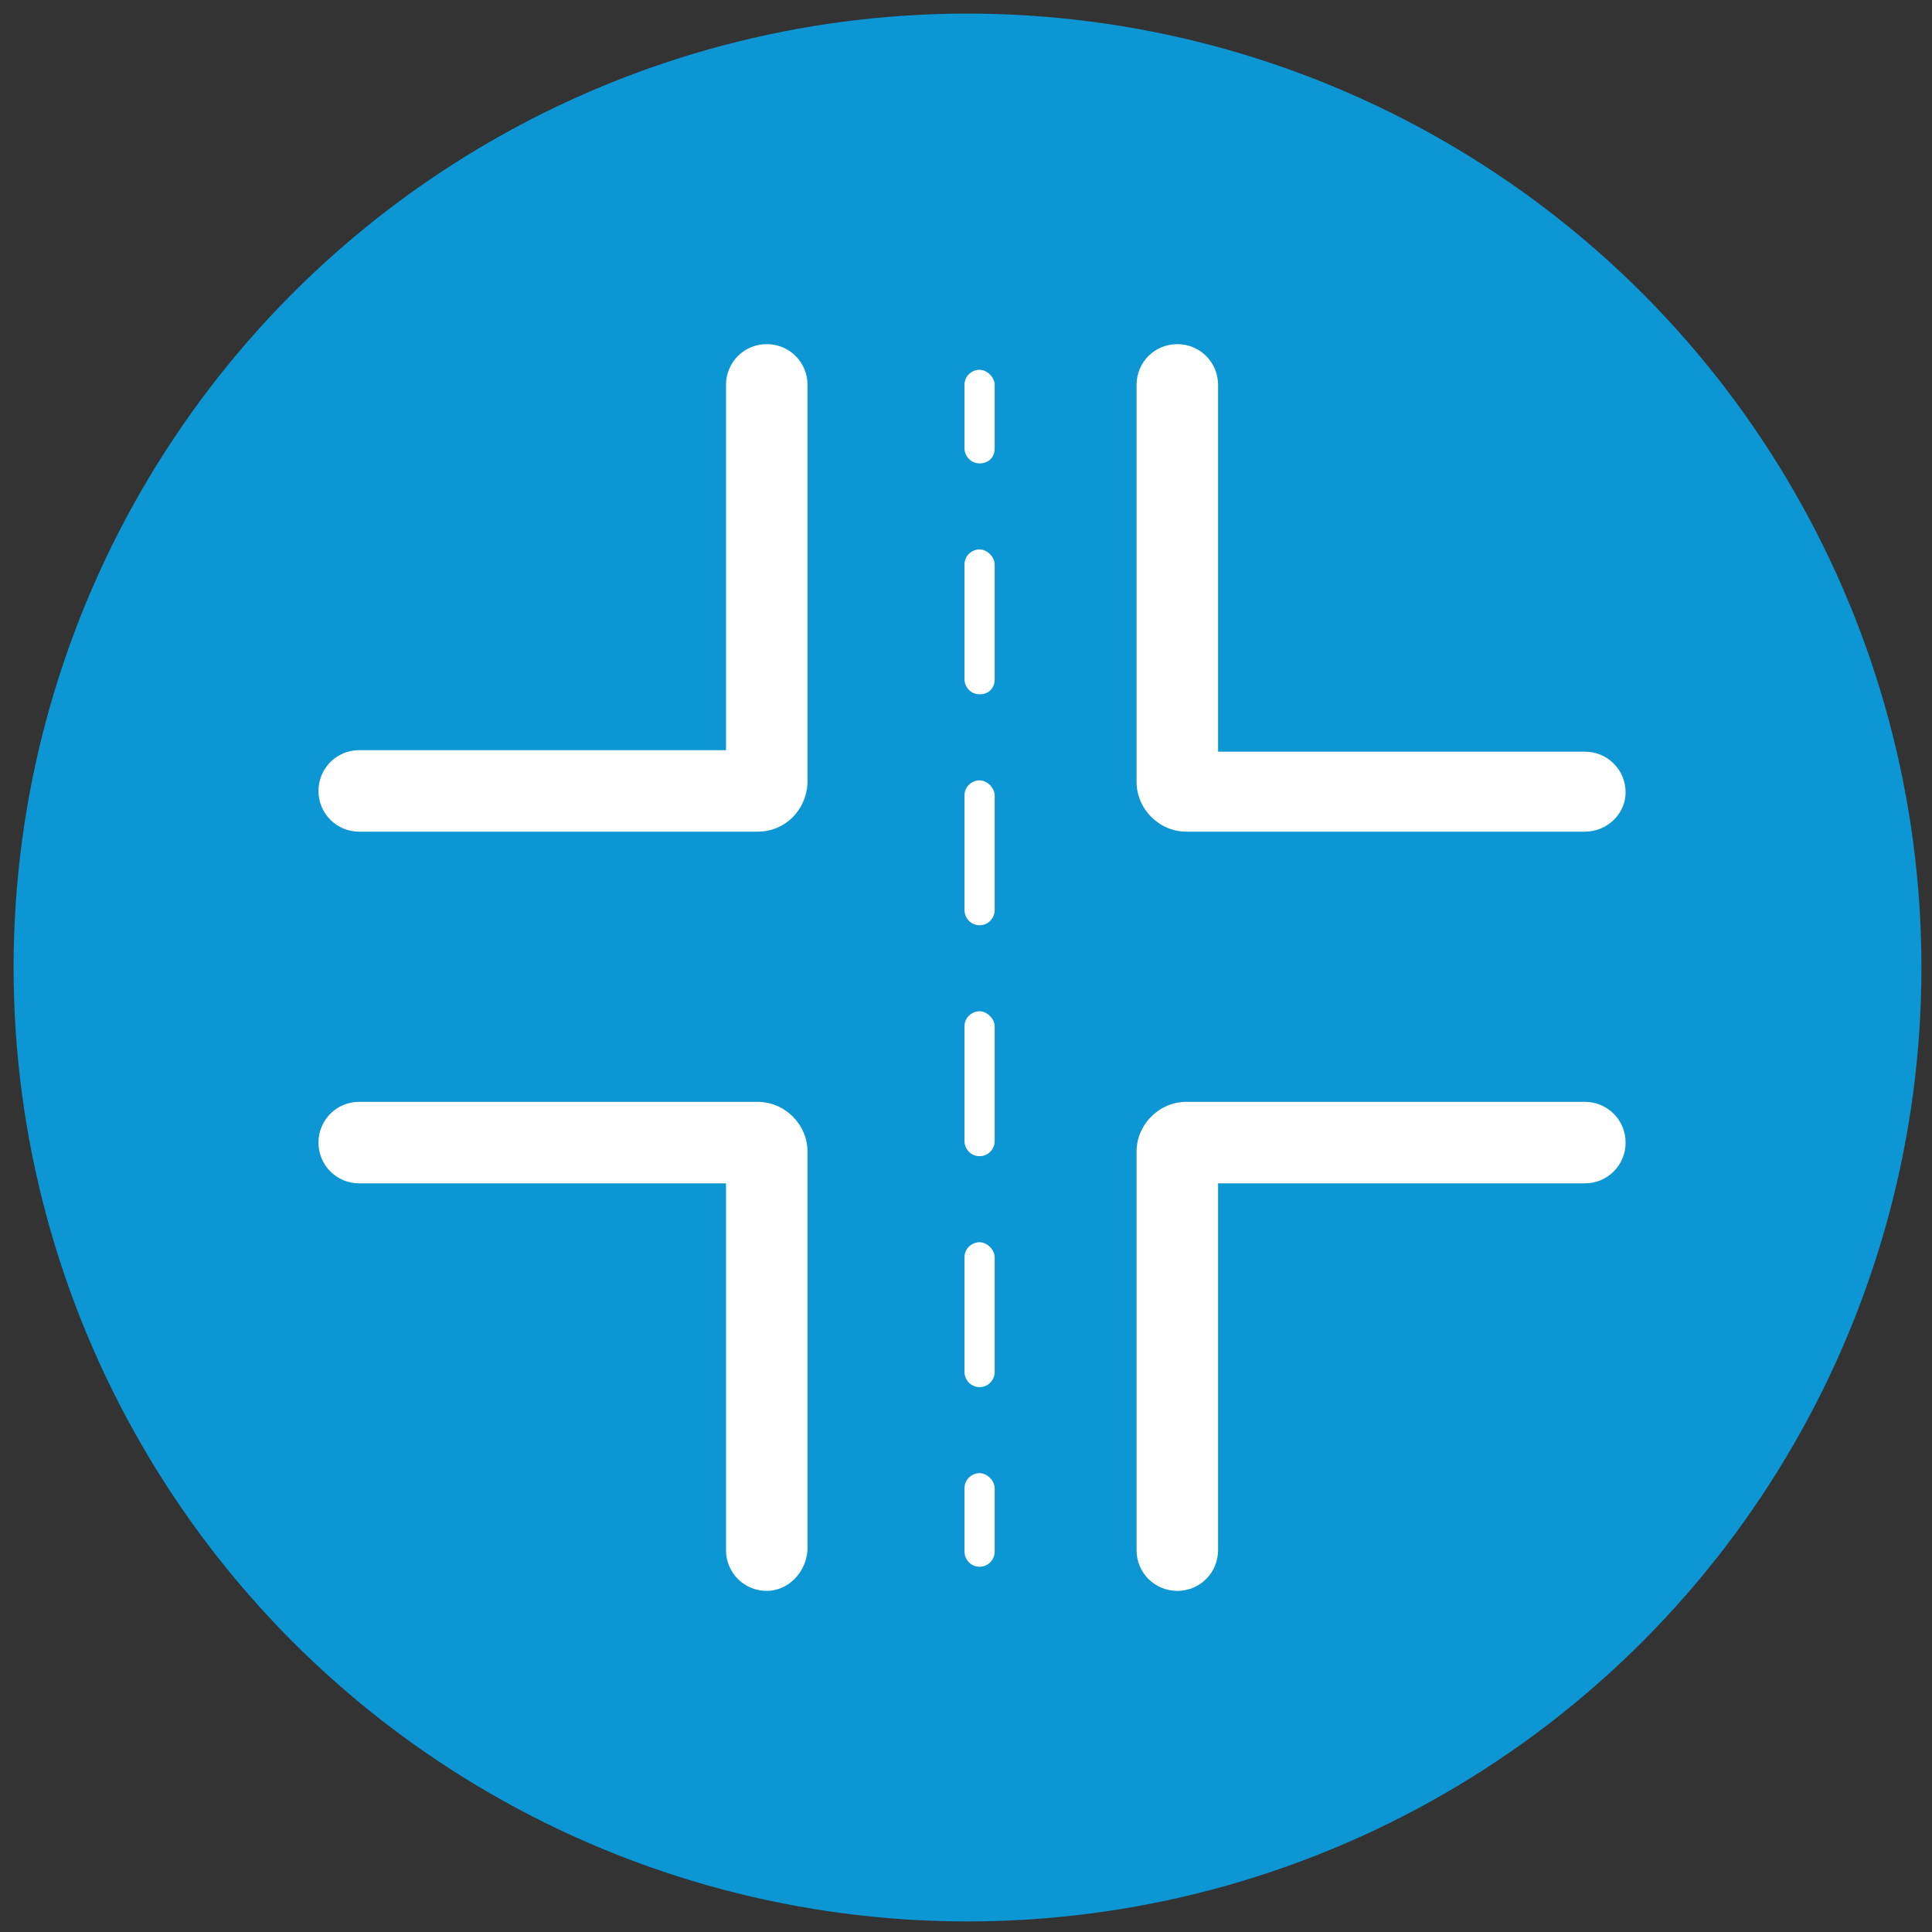 <?xml version="1.0" encoding="utf-8"?>
<!-- Generator: Adobe Illustrator 18.1.0, SVG Export Plug-In . SVG Version: 6.00 Build 0)  -->
<!DOCTYPE svg PUBLIC "-//W3C//DTD SVG 1.1//EN" "http://www.w3.org/Graphics/SVG/1.1/DTD/svg11.dtd">
<svg version="1.1" id="Layer_1" xmlns="http://www.w3.org/2000/svg" xmlns:xlink="http://www.w3.org/1999/xlink" x="0px" y="0px"
	 viewBox="0 0 128 128" enable-background="new 0 0 128 128" xml:space="preserve">
<rect x="0" y="0" width="128" height="128" fill="#333333" stroke="none"/>
<circle fill="#0C96D4" cx="64.1" cy="64.1" r="63.2"/>
<g>
	<g>
		<path fill="#FFFFFF" d="M105,55.1H78.6c-1.8,0-3.3-1.5-3.3-3.3V25.5c0-1.5,1.2-2.7,2.7-2.7c1.5,0,2.7,1.2,2.7,2.7v24.3H105
			c1.5,0,2.7,1.2,2.7,2.7C107.7,53.9,106.5,55.1,105,55.1z"/>
		<path fill="#FFFFFF" d="M50.2,55.1H23.8c-1.5,0-2.7-1.2-2.7-2.7c0-1.5,1.2-2.7,2.7-2.7h24.3V25.5c0-1.5,1.2-2.7,2.7-2.7
			s2.7,1.2,2.7,2.7v26.4C53.4,53.7,52,55.1,50.2,55.1z"/>
	</g>
	<g>
		<path fill="#FFFFFF" d="M78,105.4c-1.5,0-2.7-1.2-2.7-2.7V76.3c0-1.8,1.5-3.3,3.3-3.3H105c1.5,0,2.7,1.2,2.7,2.7
			c0,1.5-1.2,2.7-2.7,2.7H80.7v24.3C80.7,104.2,79.5,105.4,78,105.4z"/>
		<path fill="#FFFFFF" d="M50.8,105.4c-1.5,0-2.7-1.2-2.7-2.7V78.4H23.8c-1.5,0-2.7-1.2-2.7-2.7c0-1.5,1.2-2.7,2.7-2.7h26.4
			c1.8,0,3.3,1.5,3.3,3.3v26.4C53.4,104.2,52.2,105.4,50.8,105.4z"/>
	</g>
	<g>
		<path fill="#FFFFFF" d="M64.9,30.7c-0.6,0-1-0.5-1-1v-4.2c0-0.6,0.5-1,1-1s1,0.5,1,1v4.2C65.9,30.3,65.5,30.7,64.9,30.7z"/>
		<path fill="#FFFFFF" d="M64.9,91.9c-0.6,0-1-0.5-1-1v-7.6c0-0.6,0.5-1,1-1s1,0.5,1,1v7.6C65.9,91.4,65.5,91.9,64.9,91.9z
			 M64.9,76.6c-0.6,0-1-0.5-1-1v-7.6c0-0.6,0.5-1,1-1s1,0.5,1,1v7.6C65.9,76.1,65.5,76.6,64.9,76.6z M64.9,61.3c-0.6,0-1-0.5-1-1
			v-7.6c0-0.6,0.5-1,1-1s1,0.5,1,1v7.6C65.9,60.8,65.5,61.3,64.9,61.3z M64.9,46c-0.6,0-1-0.5-1-1v-7.6c0-0.6,0.5-1,1-1s1,0.5,1,1
			V45C65.9,45.6,65.5,46,64.9,46z"/>
		<path fill="#FFFFFF" d="M64.9,103.8c-0.6,0-1-0.5-1-1v-4.2c0-0.6,0.5-1,1-1s1,0.5,1,1v4.2C65.9,103.3,65.5,103.8,64.9,103.8z"/>
	</g>
</g>
</svg>
